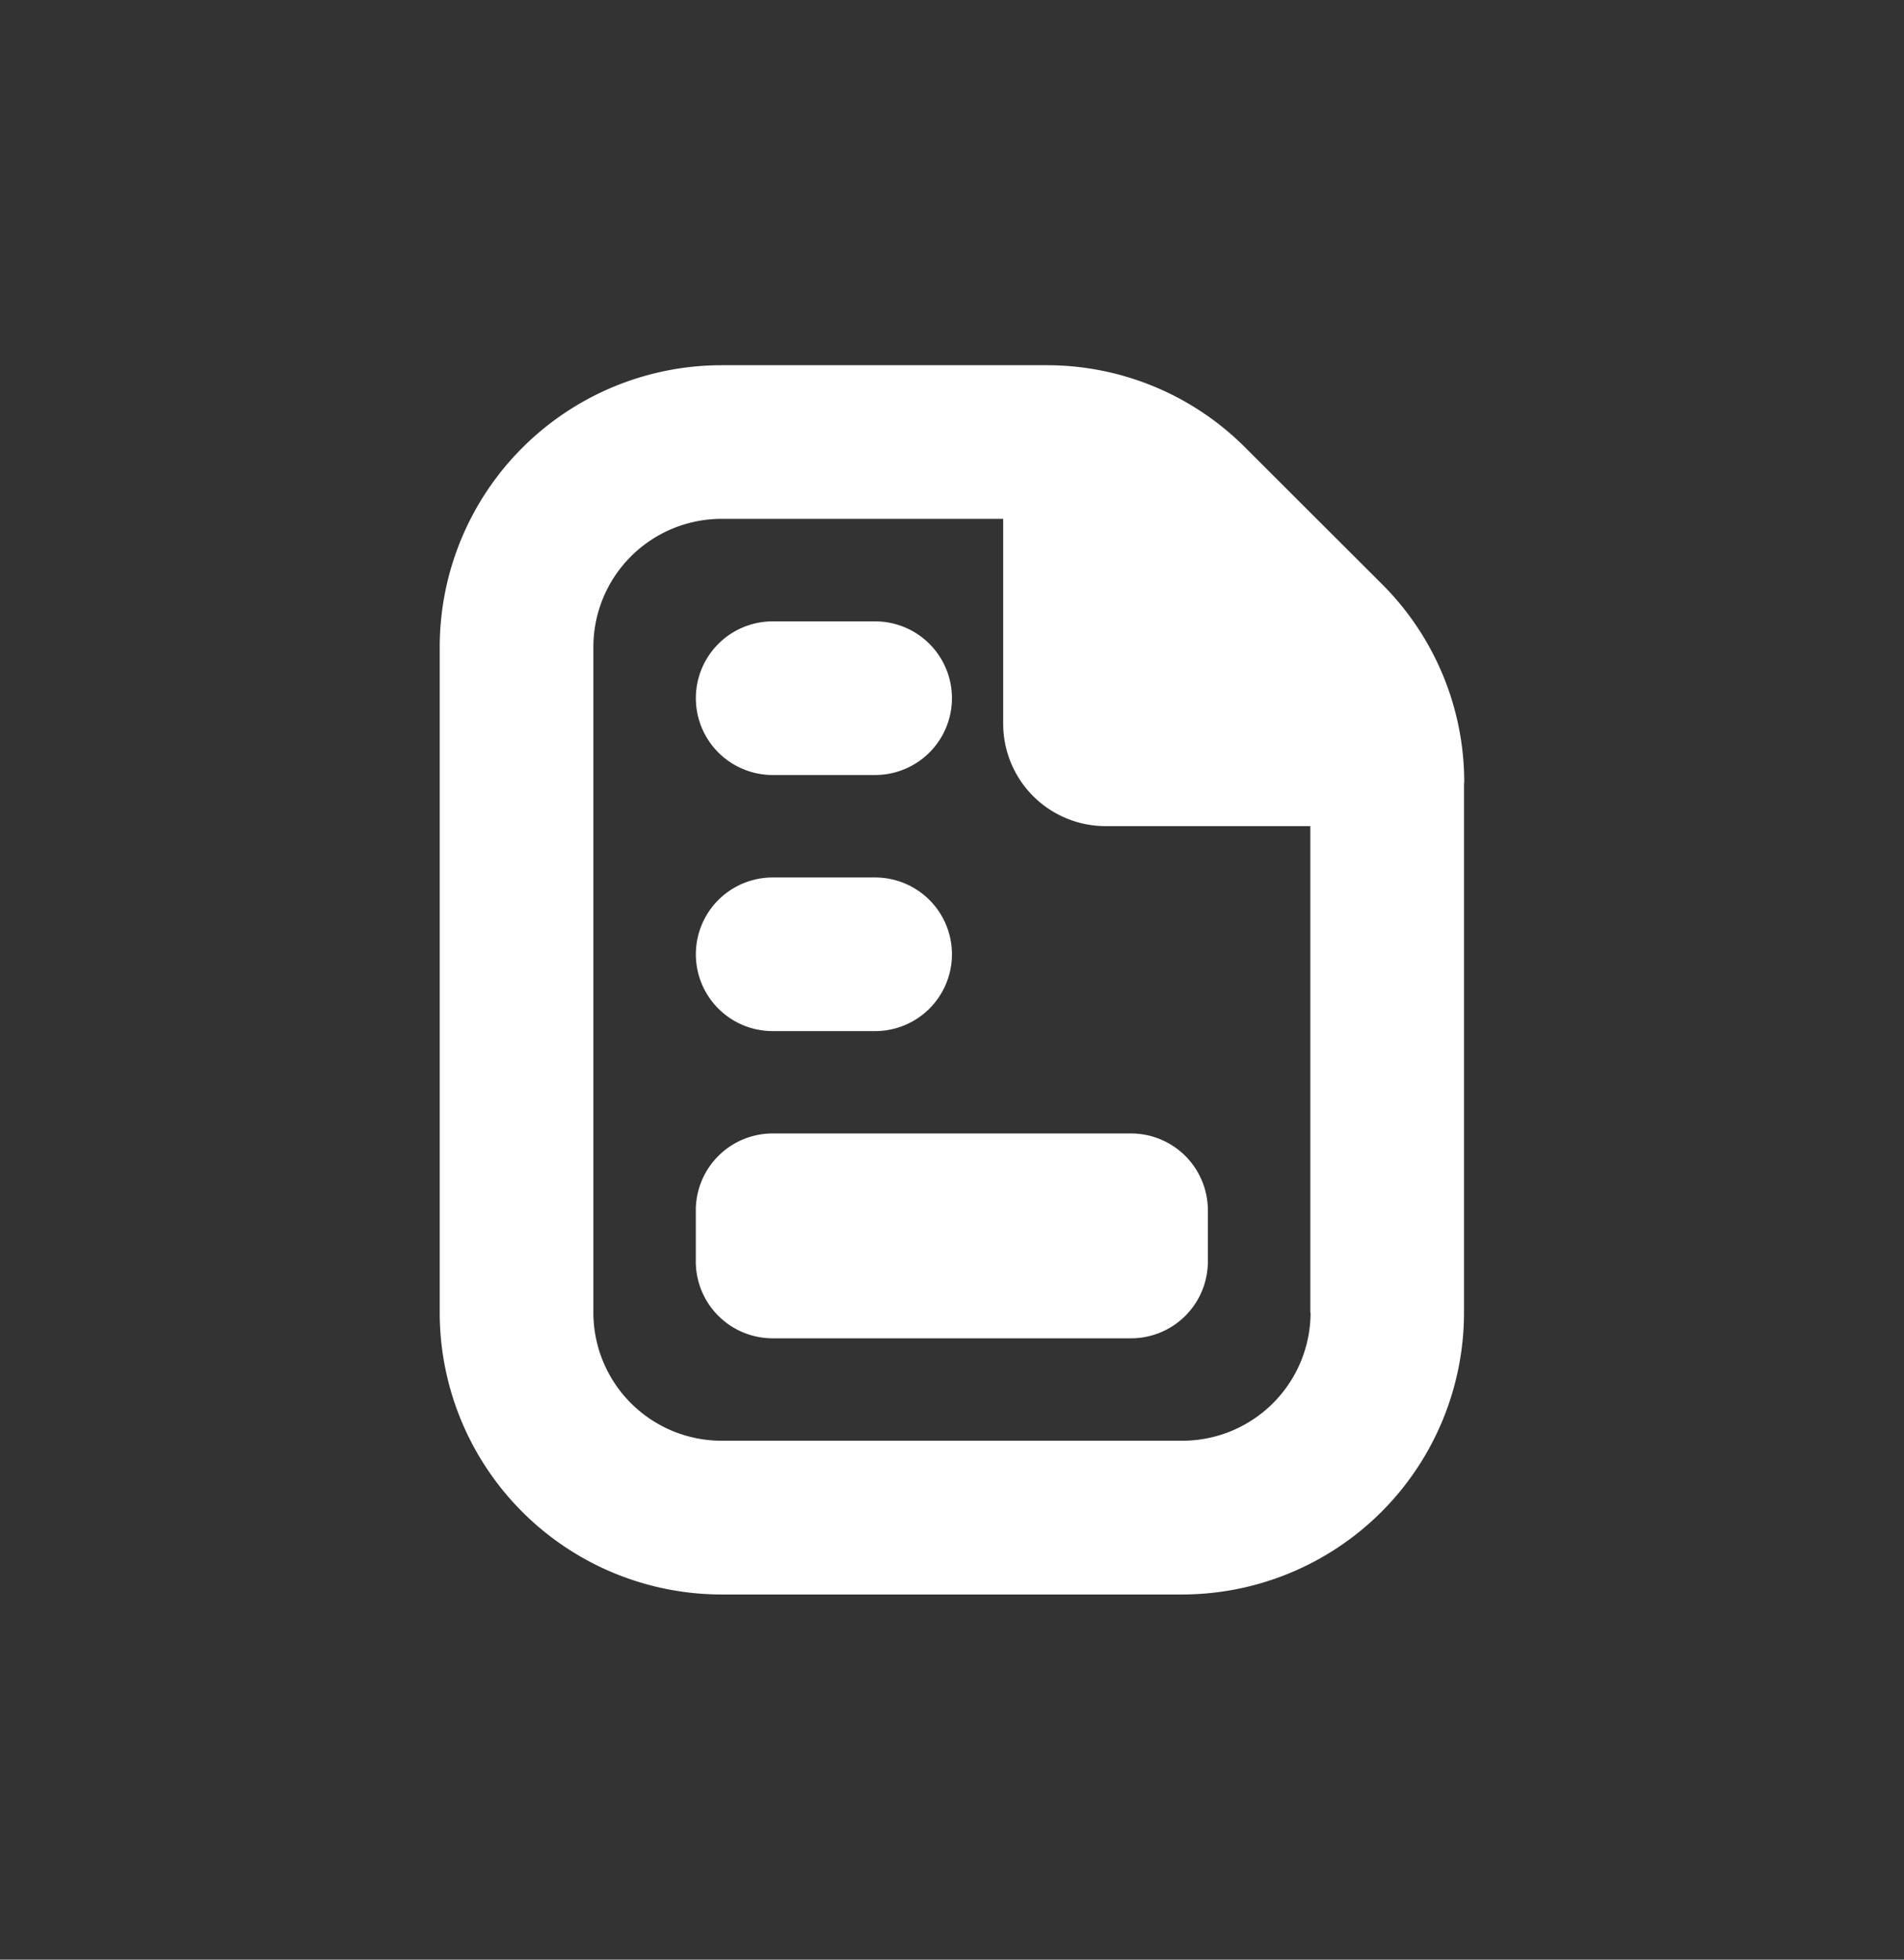 <svg xmlns="http://www.w3.org/2000/svg" xmlns:xlink="http://www.w3.org/1999/xlink" width="34" height="35" viewBox="0 0 34 35">
  <rect x="0" y="0" width="34" height="35" fill="#333333" stroke="none"/>
  <defs>
    <clipPath id="clip-path">
      <rect id="Avatar" width="34" height="35" rx="17" transform="translate(25 518)" fill="#fff"/>
    </clipPath>
  </defs>
  <g id="Mask_Group_54" data-name="Mask Group 54" transform="translate(-25 -518)" clip-path="url(#clip-path)">
    <path id="file-invoice" d="M15.8,15.093v.915a1.373,1.373,0,0,1-1.372,1.372h-6.4a1.373,1.373,0,0,1-1.372-1.372v-.915a1.373,1.373,0,0,1,1.372-1.372h6.4A1.373,1.373,0,0,1,15.8,15.093Zm-7.775-3.2H9.858a1.372,1.372,0,1,0,0-2.744H8.029a1.372,1.372,0,0,0,0,2.744Zm0-4.574H9.858a1.372,1.372,0,1,0,0-2.744H8.029a1.372,1.372,0,0,0,0,2.744Zm12.349.144v9.461a5.036,5.036,0,0,1-5.031,5.031H7.114a5.036,5.036,0,0,1-5.031-5.031V5.031A5.036,5.036,0,0,1,7.114,0h5.8a5,5,0,0,1,3.557,1.474L18.9,3.9A5,5,0,0,1,20.378,7.461Zm-2.744,9.461V8.232H13.975A1.829,1.829,0,0,1,12.145,6.4V2.744H7.114A2.29,2.29,0,0,0,4.827,5.031V16.922a2.29,2.29,0,0,0,2.287,2.287h8.232A2.29,2.29,0,0,0,17.634,16.922Z" transform="translate(30.769 524.523)" fill="#fff"/>
  </g>
</svg>
